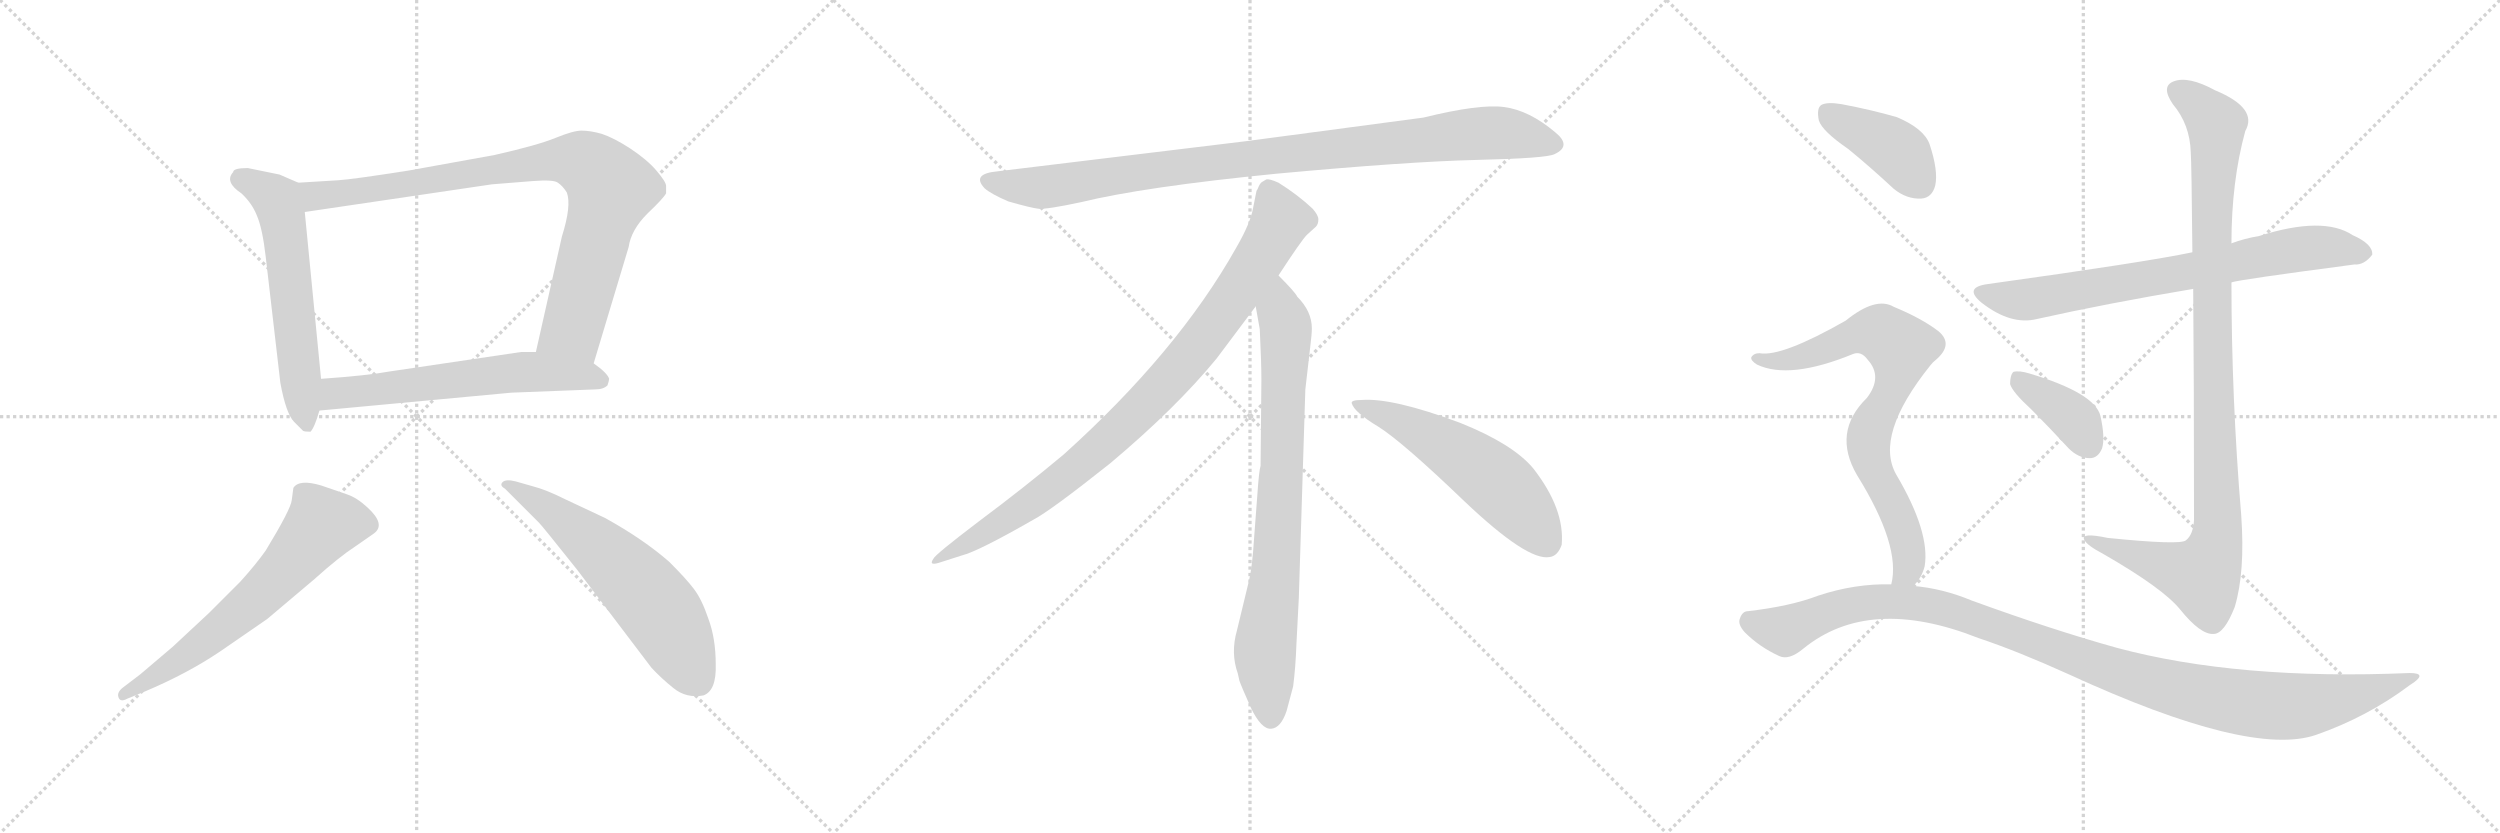 <svg version="1.1" viewBox="0 0 3072 1024" xmlns="http://www.w3.org/2000/svg">
  <g stroke="lightgray" stroke-dasharray="1,1" stroke-width="1" transform="scale(4, 4)">
    <line x1="0" y1="0" x2="256" y2="256"></line>
    <line x1="256" y1="0" x2="0" y2="256"></line>
    <line x1="128" y1="0" x2="128" y2="256"></line>
    <line x1="0" y1="128" x2="256" y2="128"></line>
    <line x1="256" y1="0" x2="512" y2="256"></line>
    <line x1="512" y1="0" x2="256" y2="256"></line>
    <line x1="384" y1="0" x2="384" y2="256"></line>
    <line x1="256" y1="128" x2="512" y2="128"></line>
    <line x1="512" y1="0" x2="768" y2="256"></line>
    <line x1="768" y1="0" x2="512" y2="256"></line>
    <line x1="640" y1="0" x2="640" y2="256"></line>
    <line x1="512" y1="128" x2="768" y2="128"></line>
  </g>
<g transform="scale(1, -1) translate(0, -850)">
   <style type="text/css">
    @keyframes keyframes0 {
      from {
       stroke: black;
       stroke-dashoffset: 584;
       stroke-width: 128;
       }
       66% {
       animation-timing-function: step-end;
       stroke: black;
       stroke-dashoffset: 0;
       stroke-width: 128;
       }
       to {
       stroke: black;
       stroke-width: 1024;
       }
       }
       #make-me-a-hanzi-animation-0 {
         animation: keyframes0 0.725s both;
         animation-delay: 0s;
         animation-timing-function: linear;
       }
    @keyframes keyframes1 {
      from {
       stroke: black;
       stroke-dashoffset: 875;
       stroke-width: 128;
       }
       74% {
       animation-timing-function: step-end;
       stroke: black;
       stroke-dashoffset: 0;
       stroke-width: 128;
       }
       to {
       stroke: black;
       stroke-width: 1024;
       }
       }
       #make-me-a-hanzi-animation-1 {
         animation: keyframes1 0.962s both;
         animation-delay: 0.725s;
         animation-timing-function: linear;
       }
    @keyframes keyframes2 {
      from {
       stroke: black;
       stroke-dashoffset: 603;
       stroke-width: 128;
       }
       66% {
       animation-timing-function: step-end;
       stroke: black;
       stroke-dashoffset: 0;
       stroke-width: 128;
       }
       to {
       stroke: black;
       stroke-width: 1024;
       }
       }
       #make-me-a-hanzi-animation-2 {
         animation: keyframes2 0.741s both;
         animation-delay: 1.687s;
         animation-timing-function: linear;
       }
    @keyframes keyframes3 {
      from {
       stroke: black;
       stroke-dashoffset: 636;
       stroke-width: 128;
       }
       67% {
       animation-timing-function: step-end;
       stroke: black;
       stroke-dashoffset: 0;
       stroke-width: 128;
       }
       to {
       stroke: black;
       stroke-width: 1024;
       }
       }
       #make-me-a-hanzi-animation-3 {
         animation: keyframes3 0.768s both;
         animation-delay: 2.428s;
         animation-timing-function: linear;
       }
    @keyframes keyframes4 {
      from {
       stroke: black;
       stroke-dashoffset: 598;
       stroke-width: 128;
       }
       66% {
       animation-timing-function: step-end;
       stroke: black;
       stroke-dashoffset: 0;
       stroke-width: 128;
       }
       to {
       stroke: black;
       stroke-width: 1024;
       }
       }
       #make-me-a-hanzi-animation-4 {
         animation: keyframes4 0.737s both;
         animation-delay: 3.196s;
         animation-timing-function: linear;
       }
    @keyframes keyframes5 {
      from {
       stroke: black;
       stroke-dashoffset: 952;
       stroke-width: 128;
       }
       76% {
       animation-timing-function: step-end;
       stroke: black;
       stroke-dashoffset: 0;
       stroke-width: 128;
       }
       to {
       stroke: black;
       stroke-width: 1024;
       }
       }
       #make-me-a-hanzi-animation-5 {
         animation: keyframes5 1.025s both;
         animation-delay: 3.932s;
         animation-timing-function: linear;
       }
    @keyframes keyframes6 {
      from {
       stroke: black;
       stroke-dashoffset: 897;
       stroke-width: 128;
       }
       74% {
       animation-timing-function: step-end;
       stroke: black;
       stroke-dashoffset: 0;
       stroke-width: 128;
       }
       to {
       stroke: black;
       stroke-width: 1024;
       }
       }
       #make-me-a-hanzi-animation-6 {
         animation: keyframes6 0.98s both;
         animation-delay: 4.957s;
         animation-timing-function: linear;
       }
    @keyframes keyframes7 {
      from {
       stroke: black;
       stroke-dashoffset: 792;
       stroke-width: 128;
       }
       72% {
       animation-timing-function: step-end;
       stroke: black;
       stroke-dashoffset: 0;
       stroke-width: 128;
       }
       to {
       stroke: black;
       stroke-width: 1024;
       }
       }
       #make-me-a-hanzi-animation-7 {
         animation: keyframes7 0.895s both;
         animation-delay: 5.937s;
         animation-timing-function: linear;
       }
    @keyframes keyframes8 {
      from {
       stroke: black;
       stroke-dashoffset: 548;
       stroke-width: 128;
       }
       64% {
       animation-timing-function: step-end;
       stroke: black;
       stroke-dashoffset: 0;
       stroke-width: 128;
       }
       to {
       stroke: black;
       stroke-width: 1024;
       }
       }
       #make-me-a-hanzi-animation-8 {
         animation: keyframes8 0.696s both;
         animation-delay: 6.832s;
         animation-timing-function: linear;
       }
    @keyframes keyframes9 {
      from {
       stroke: black;
       stroke-dashoffset: 730;
       stroke-width: 128;
       }
       70% {
       animation-timing-function: step-end;
       stroke: black;
       stroke-dashoffset: 0;
       stroke-width: 128;
       }
       to {
       stroke: black;
       stroke-width: 1024;
       }
       }
       #make-me-a-hanzi-animation-9 {
         animation: keyframes9 0.844s both;
         animation-delay: 7.528s;
         animation-timing-function: linear;
       }
    @keyframes keyframes10 {
      from {
       stroke: black;
       stroke-dashoffset: 1023;
       stroke-width: 128;
       }
       77% {
       animation-timing-function: step-end;
       stroke: black;
       stroke-dashoffset: 0;
       stroke-width: 128;
       }
       to {
       stroke: black;
       stroke-width: 1024;
       }
       }
       #make-me-a-hanzi-animation-10 {
         animation: keyframes10 1.083s both;
         animation-delay: 8.372s;
         animation-timing-function: linear;
       }
    @keyframes keyframes11 {
      from {
       stroke: black;
       stroke-dashoffset: 378;
       stroke-width: 128;
       }
       55% {
       animation-timing-function: step-end;
       stroke: black;
       stroke-dashoffset: 0;
       stroke-width: 128;
       }
       to {
       stroke: black;
       stroke-width: 1024;
       }
       }
       #make-me-a-hanzi-animation-11 {
         animation: keyframes11 0.558s both;
         animation-delay: 9.454s;
         animation-timing-function: linear;
       }
    @keyframes keyframes12 {
      from {
       stroke: black;
       stroke-dashoffset: 404;
       stroke-width: 128;
       }
       57% {
       animation-timing-function: step-end;
       stroke: black;
       stroke-dashoffset: 0;
       stroke-width: 128;
       }
       to {
       stroke: black;
       stroke-width: 1024;
       }
       }
       #make-me-a-hanzi-animation-12 {
         animation: keyframes12 0.579s both;
         animation-delay: 10.012s;
         animation-timing-function: linear;
       }
    @keyframes keyframes13 {
      from {
       stroke: black;
       stroke-dashoffset: 754;
       stroke-width: 128;
       }
       71% {
       animation-timing-function: step-end;
       stroke: black;
       stroke-dashoffset: 0;
       stroke-width: 128;
       }
       to {
       stroke: black;
       stroke-width: 1024;
       }
       }
       #make-me-a-hanzi-animation-13 {
         animation: keyframes13 0.864s both;
         animation-delay: 10.59s;
         animation-timing-function: linear;
       }
    @keyframes keyframes14 {
      from {
       stroke: black;
       stroke-dashoffset: 1088;
       stroke-width: 128;
       }
       78% {
       animation-timing-function: step-end;
       stroke: black;
       stroke-dashoffset: 0;
       stroke-width: 128;
       }
       to {
       stroke: black;
       stroke-width: 1024;
       }
       }
       #make-me-a-hanzi-animation-14 {
         animation: keyframes14 1.135s both;
         animation-delay: 11.454s;
         animation-timing-function: linear;
       }
</style>
<path d="M 343.5 635.5 L 304.5 643.5 Q 286.5 643.5 286.5 638.5 Q 275.5 626.5 296.5 612.5 Q 309.5 600.5 315.5 585.5 Q 322.5 569.5 326.5 534.5 L 344.5 379.5 Q 351.5 341.5 361.5 331.5 L 372.5 320.5 Q 374.5 319.5 381.5 319.5 Q 386.5 324.5 392.5 345.5 L 394.5 384.5 L 374.5 589.5 C 371.5 619.5 371.5 623.5 366.5 625.5 L 343.5 635.5 Z" fill="lightgray"></path> 
<path d="M 729.5 403.5 L 772.5 546.5 Q 775.5 567.5 795.5 587.5 Q 815.5 606.5 818.5 612.5 L 818.5 621.5 Q 818.5 626.5 806.5 640.5 Q 795.5 653.5 774.5 667.5 Q 754.5 680.5 739.5 685.5 Q 725.5 689.5 714.5 689.5 Q 704.5 689.5 682.5 680.5 Q 660.5 671.5 607.5 659.5 L 502.5 640.5 Q 432.5 629.5 415.5 628.5 L 366.5 625.5 C 336.5 623.5 344.5 585.5 374.5 589.5 L 604.5 623.5 L 654.5 627.5 Q 680.5 629.5 685.5 625.5 Q 691.5 621.5 696.5 613.5 Q 702.5 597.5 690.5 559.5 L 658.5 417.5 C 651.5 388.5 720.5 374.5 729.5 403.5 Z" fill="lightgray"></path> 
<path d="M 392.5 345.5 L 628.5 367.5 L 731.5 371.5 Q 741.5 371.5 746.5 376.5 Q 748.5 382.5 748.5 384.5 Q 746.5 391.5 729.5 403.5 L 658.5 417.5 L 640.5 417.5 L 478.5 393.5 Q 451.5 388.5 394.5 384.5 C 364.5 382.5 362.5 342.5 392.5 345.5 Z" fill="lightgray"></path> 
<path d="M 172.5 21.5 L 151.5 5.5 Q 143.5 -0.5 145.5 -6.5 Q 147.5 -13.5 156.5 -8.5 L 178.5 0.5 Q 230.5 22.5 270.5 49.5 L 328.5 89.5 L 386.5 138.5 Q 416.5 165.5 436.5 178.5 L 459.5 194.5 Q 474.5 205.5 451.5 226.5 Q 438.5 238.5 426.5 242.5 L 394.5 253.5 Q 367.5 261.5 360.5 250.5 L 358.5 235.5 Q 357.5 224.5 326.5 173.5 Q 314.5 156.5 295.5 135.5 L 256.5 96.5 L 212.5 55.5 L 172.5 21.5 Z" fill="lightgray"></path> 
<path d="M 620.5 249.5 L 662.5 207.5 Q 666.5 203.5 709.5 149.5 L 800.5 29.5 Q 812.5 16.5 827.5 4.5 Q 843.5 -8.5 864.5 -4.5 Q 880.5 1.5 879.5 33.5 Q 879.5 65.5 870.5 89.5 Q 862.5 113.5 852.5 126.5 Q 843.5 138.5 822.5 159.5 Q 790.5 187.5 743.5 213.5 L 694.5 236.5 Q 670.5 248.5 654.5 252.5 L 633.5 258.5 Q 621.5 261.5 617.5 257.5 Q 613.5 253.5 620.5 249.5 Z" fill="lightgray"></path> 
<path d="M 1749.0 705.5 L 1531.0 676.5 L 1226.0 639.5 Q 1193.0 636.5 1210.0 618.5 Q 1218.0 611.5 1239.0 602.5 Q 1267.0 594.5 1276.0 593.5 Q 1286.0 592.5 1328.0 601.5 Q 1406.0 620.5 1568.0 636.5 Q 1730.0 651.5 1815.0 653.5 Q 1900.0 655.5 1910.0 660.5 Q 1932.0 670.5 1911.0 687.5 Q 1879.0 714.5 1848.0 718.5 Q 1818.0 722.5 1749.0 705.5 Z" fill="lightgray"></path> 
<path d="M 1571.0 511.5 Q 1599.0 554.5 1606.0 561.5 L 1617.0 571.5 Q 1620.0 574.5 1620.0 580.5 Q 1620.0 585.5 1613.0 593.5 Q 1595.0 610.5 1571.0 625.5 Q 1560.0 630.5 1556.0 629.5 L 1551.0 626.5 Q 1549.0 625.5 1547.0 621.5 Q 1545.0 616.5 1544.0 615.5 L 1540.0 595.5 Q 1537.0 576.5 1519.0 545.5 Q 1447.0 417.5 1307.0 291.5 Q 1258.0 250.5 1203.0 209.5 Q 1149.0 168.5 1147.0 163.5 Q 1140.0 153.5 1157.0 159.5 L 1182.0 167.5 Q 1202.0 172.5 1270.0 211.5 Q 1291.0 222.5 1364.0 280.5 Q 1445.0 348.5 1495.0 409.5 L 1543.0 473.5 L 1571.0 511.5 Z" fill="lightgray"></path> 
<path d="M 1596.0 115.5 L 1604.0 371.5 L 1610.0 423.5 Q 1612.0 439.5 1612.0 446.5 Q 1612.0 467.5 1594.0 485.5 Q 1592.0 490.5 1571.0 511.5 C 1550.0 533.5 1538.0 503.5 1543.0 473.5 L 1548.0 445.5 Q 1550.0 404.5 1550.0 383.5 L 1549.0 277.5 Q 1547.0 271.5 1545.0 241.5 L 1541.0 188.5 Q 1539.0 155.5 1535.0 137.5 L 1520.0 75.5 Q 1512.0 47.5 1521.0 22.5 L 1523.0 13.5 Q 1525.0 7.5 1537.0 -19.5 Q 1550.0 -46.5 1562.0 -45.5 Q 1574.0 -44.5 1581.0 -23.5 L 1589.0 6.5 Q 1592.0 29.5 1593.0 57.5 L 1596.0 115.5 Z" fill="lightgray"></path> 
<path d="M 1661.0 354.5 Q 1664.0 343.5 1694.0 325.5 Q 1724.0 306.5 1800.0 233.5 Q 1877.0 160.5 1904.0 165.5 Q 1914.0 166.5 1919.0 180.5 Q 1923.0 224.5 1884.0 274.5 Q 1859.0 304.5 1794.0 330.5 Q 1711.0 361.5 1673.0 358.5 Q 1660.0 358.5 1661.0 354.5 Z" fill="lightgray"></path> 
<path d="M 2742.0 503.0 Q 2749.0 506.0 2893.0 525.0 Q 2905.0 524.0 2915.0 537.0 Q 2916.0 550.0 2891.0 561.0 Q 2855.0 585.0 2776.0 560.0 Q 2758.0 557.0 2742.0 551.0 L 2694.0 540.0 Q 2637.0 528.0 2443.0 501.0 Q 2412.0 497.0 2435.0 478.0 Q 2471.0 450.0 2503.0 458.0 Q 2588.0 477.0 2695.0 495.0 L 2742.0 503.0 Z" fill="lightgray"></path> 
<path d="M 2695.0 495.0 Q 2696.0 389.0 2696.0 211.0 Q 2695.0 193.0 2686.0 186.0 Q 2679.0 180.0 2590.0 189.0 Q 2557.0 196.0 2561.0 187.0 Q 2564.0 180.0 2585.0 169.0 Q 2658.0 127.0 2679.0 101.0 Q 2704.0 70.0 2720.0 71.0 Q 2733.0 71.0 2746.0 104.0 Q 2759.0 147.0 2754.0 217.0 Q 2742.0 361.0 2742.0 503.0 L 2742.0 551.0 Q 2742.0 627.0 2759.0 689.0 Q 2775.0 717.0 2722.0 739.0 Q 2689.0 757.0 2671.0 750.0 Q 2655.0 744.0 2670.0 722.0 Q 2691.0 697.0 2692.0 663.0 Q 2693.0 650.0 2694.0 540.0 L 2695.0 495.0 Z" fill="lightgray"></path> 
<path d="M 2496.0 347.0 Q 2518.0 325.0 2542.0 299.0 Q 2554.0 287.0 2568.0 287.0 Q 2578.0 287.0 2583.0 299.0 Q 2587.0 312.0 2581.0 339.0 Q 2574.0 367.0 2494.0 391.0 Q 2481.0 395.0 2474.0 393.0 Q 2470.0 389.0 2470.0 378.0 Q 2473.0 368.0 2496.0 347.0 Z" fill="lightgray"></path> 
<path d="M 2271.0 667.0 Q 2298.0 645.0 2327.0 618.0 Q 2343.0 605.0 2361.0 606.0 Q 2374.0 607.0 2378.0 622.0 Q 2382.0 640.0 2371.0 673.0 Q 2364.0 692.0 2331.0 706.0 Q 2300.0 715.0 2263.0 722.0 Q 2245.0 725.0 2238.0 721.0 Q 2232.0 717.0 2235.0 702.0 Q 2239.0 689.0 2271.0 667.0 Z" fill="lightgray"></path> 
<path d="M 2351.0 130.0 Q 2361.0 139.0 2365.0 154.0 Q 2372.0 196.0 2330.0 267.0 Q 2303.0 315.0 2372.0 401.0 Q 2375.0 405.0 2379.0 408.0 Q 2401.0 427.0 2382.0 443.0 Q 2361.0 459.0 2327.0 473.0 Q 2305.0 486.0 2268.0 456.0 Q 2189.0 411.0 2162.0 416.0 Q 2155.0 416.0 2152.0 411.0 Q 2151.0 407.0 2159.0 402.0 Q 2199.0 383.0 2277.0 415.0 Q 2287.0 419.0 2295.0 408.0 Q 2314.0 387.0 2294.0 361.0 Q 2251.0 319.0 2282.0 266.0 Q 2336.0 179.0 2324.0 132.0 C 2320.0 102.0 2333.0 106.0 2351.0 130.0 Z" fill="lightgray"></path> 
<path d="M 2324.0 132.0 Q 2279.0 133.0 2234.0 118.0 Q 2200.0 105.0 2148.0 99.0 Q 2141.0 99.0 2138.0 90.0 Q 2135.0 83.0 2144.0 73.0 Q 2162.0 55.0 2186.0 44.0 Q 2198.0 38.0 2216.0 53.0 Q 2297.0 119.0 2431.0 66.0 Q 2479.0 50.0 2543.0 21.0 Q 2765.0 -81.0 2846.0 -53.0 Q 2909.0 -31.0 2961.0 8.0 Q 2985.0 23.0 2961.0 23.0 Q 2750.0 14.0 2601.0 54.0 Q 2522.0 76.0 2423.0 112.0 Q 2387.0 127.0 2351.0 130.0 L 2324.0 132.0 Z" fill="lightgray"></path> 
      <clipPath id="make-me-a-hanzi-clip-0">
      <path d="M 343.5 635.5 L 304.5 643.5 Q 286.5 643.5 286.5 638.5 Q 275.5 626.5 296.5 612.5 Q 309.5 600.5 315.5 585.5 Q 322.5 569.5 326.5 534.5 L 344.5 379.5 Q 351.5 341.5 361.5 331.5 L 372.5 320.5 Q 374.5 319.5 381.5 319.5 Q 386.5 324.5 392.5 345.5 L 394.5 384.5 L 374.5 589.5 C 371.5 619.5 371.5 623.5 366.5 625.5 L 343.5 635.5 Z" fill="lightgray"></path>
      </clipPath>
      <path clip-path="url(#make-me-a-hanzi-clip-0)" d="M 298.5 629.5 L 337.5 606.5 L 345.5 589.5 L 377.5 327.5 " fill="none" id="make-me-a-hanzi-animation-0" stroke-dasharray="456 912" stroke-linecap="round"></path>

      <clipPath id="make-me-a-hanzi-clip-1">
      <path d="M 729.5 403.5 L 772.5 546.5 Q 775.5 567.5 795.5 587.5 Q 815.5 606.5 818.5 612.5 L 818.5 621.5 Q 818.5 626.5 806.5 640.5 Q 795.5 653.5 774.5 667.5 Q 754.5 680.5 739.5 685.5 Q 725.5 689.5 714.5 689.5 Q 704.5 689.5 682.5 680.5 Q 660.5 671.5 607.5 659.5 L 502.5 640.5 Q 432.5 629.5 415.5 628.5 L 366.5 625.5 C 336.5 623.5 344.5 585.5 374.5 589.5 L 604.5 623.5 L 654.5 627.5 Q 680.5 629.5 685.5 625.5 Q 691.5 621.5 696.5 613.5 Q 702.5 597.5 690.5 559.5 L 658.5 417.5 C 651.5 388.5 720.5 374.5 729.5 403.5 Z" fill="lightgray"></path>
      </clipPath>
      <path clip-path="url(#make-me-a-hanzi-clip-1)" d="M 372.5 620.5 L 387.5 609.5 L 425.5 612.5 L 686.5 653.5 L 713.5 651.5 L 728.5 643.5 L 750.5 614.5 L 704.5 449.5 L 666.5 423.5 " fill="none" id="make-me-a-hanzi-animation-1" stroke-dasharray="747 1494" stroke-linecap="round"></path>

      <clipPath id="make-me-a-hanzi-clip-2">
      <path d="M 392.5 345.5 L 628.5 367.5 L 731.5 371.5 Q 741.5 371.5 746.5 376.5 Q 748.5 382.5 748.5 384.5 Q 746.5 391.5 729.5 403.5 L 658.5 417.5 L 640.5 417.5 L 478.5 393.5 Q 451.5 388.5 394.5 384.5 C 364.5 382.5 362.5 342.5 392.5 345.5 Z" fill="lightgray"></path>
      </clipPath>
      <path clip-path="url(#make-me-a-hanzi-clip-2)" d="M 399.5 351.5 L 409.5 364.5 L 422.5 368.5 L 607.5 389.5 L 661.5 393.5 L 737.5 382.5 " fill="none" id="make-me-a-hanzi-animation-2" stroke-dasharray="475 950" stroke-linecap="round"></path>

      <clipPath id="make-me-a-hanzi-clip-3">
      <path d="M 172.5 21.5 L 151.5 5.5 Q 143.5 -0.5 145.5 -6.5 Q 147.5 -13.5 156.5 -8.5 L 178.5 0.5 Q 230.5 22.5 270.5 49.5 L 328.5 89.5 L 386.5 138.5 Q 416.5 165.5 436.5 178.5 L 459.5 194.5 Q 474.5 205.5 451.5 226.5 Q 438.5 238.5 426.5 242.5 L 394.5 253.5 Q 367.5 261.5 360.5 250.5 L 358.5 235.5 Q 357.5 224.5 326.5 173.5 Q 314.5 156.5 295.5 135.5 L 256.5 96.5 L 212.5 55.5 L 172.5 21.5 Z" fill="lightgray"></path>
      </clipPath>
      <path clip-path="url(#make-me-a-hanzi-clip-3)" d="M 452.5 205.5 L 395.5 205.5 L 307.5 107.5 L 207.5 30.5 L 151.5 -2.5 " fill="none" id="make-me-a-hanzi-animation-3" stroke-dasharray="508 1016" stroke-linecap="round"></path>

      <clipPath id="make-me-a-hanzi-clip-4">
      <path d="M 620.5 249.5 L 662.5 207.5 Q 666.5 203.5 709.5 149.5 L 800.5 29.5 Q 812.5 16.5 827.5 4.5 Q 843.5 -8.5 864.5 -4.5 Q 880.5 1.5 879.5 33.5 Q 879.5 65.5 870.5 89.5 Q 862.5 113.5 852.5 126.5 Q 843.5 138.5 822.5 159.5 Q 790.5 187.5 743.5 213.5 L 694.5 236.5 Q 670.5 248.5 654.5 252.5 L 633.5 258.5 Q 621.5 261.5 617.5 257.5 Q 613.5 253.5 620.5 249.5 Z" fill="lightgray"></path>
      </clipPath>
      <path clip-path="url(#make-me-a-hanzi-clip-4)" d="M 622.5 254.5 L 690.5 212.5 L 794.5 119.5 L 814.5 94.5 L 856.5 14.5 " fill="none" id="make-me-a-hanzi-animation-4" stroke-dasharray="470 940" stroke-linecap="round"></path>

      <clipPath id="make-me-a-hanzi-clip-5">
      <path d="M 1749.0 705.5 L 1531.0 676.5 L 1226.0 639.5 Q 1193.0 636.5 1210.0 618.5 Q 1218.0 611.5 1239.0 602.5 Q 1267.0 594.5 1276.0 593.5 Q 1286.0 592.5 1328.0 601.5 Q 1406.0 620.5 1568.0 636.5 Q 1730.0 651.5 1815.0 653.5 Q 1900.0 655.5 1910.0 660.5 Q 1932.0 670.5 1911.0 687.5 Q 1879.0 714.5 1848.0 718.5 Q 1818.0 722.5 1749.0 705.5 Z" fill="lightgray"></path>
      </clipPath>
      <path clip-path="url(#make-me-a-hanzi-clip-5)" d="M 1218.0 628.5 L 1240.0 621.5 L 1297.0 621.5 L 1526.0 654.5 L 1809.0 685.5 L 1848.0 686.5 L 1908.0 674.5 " fill="none" id="make-me-a-hanzi-animation-5" stroke-dasharray="824 1648" stroke-linecap="round"></path>

      <clipPath id="make-me-a-hanzi-clip-6">
      <path d="M 1571.0 511.5 Q 1599.0 554.5 1606.0 561.5 L 1617.0 571.5 Q 1620.0 574.5 1620.0 580.5 Q 1620.0 585.5 1613.0 593.5 Q 1595.0 610.5 1571.0 625.5 Q 1560.0 630.5 1556.0 629.5 L 1551.0 626.5 Q 1549.0 625.5 1547.0 621.5 Q 1545.0 616.5 1544.0 615.5 L 1540.0 595.5 Q 1537.0 576.5 1519.0 545.5 Q 1447.0 417.5 1307.0 291.5 Q 1258.0 250.5 1203.0 209.5 Q 1149.0 168.5 1147.0 163.5 Q 1140.0 153.5 1157.0 159.5 L 1182.0 167.5 Q 1202.0 172.5 1270.0 211.5 Q 1291.0 222.5 1364.0 280.5 Q 1445.0 348.5 1495.0 409.5 L 1543.0 473.5 L 1571.0 511.5 Z" fill="lightgray"></path>
      </clipPath>
      <path clip-path="url(#make-me-a-hanzi-clip-6)" d="M 1561.0 616.5 L 1574.0 579.5 L 1570.0 570.5 L 1524.0 496.5 L 1444.0 391.5 L 1342.0 290.5 L 1287.0 246.5 L 1152.0 162.5 " fill="none" id="make-me-a-hanzi-animation-6" stroke-dasharray="769 1538" stroke-linecap="round"></path>

      <clipPath id="make-me-a-hanzi-clip-7">
      <path d="M 1596.0 115.5 L 1604.0 371.5 L 1610.0 423.5 Q 1612.0 439.5 1612.0 446.5 Q 1612.0 467.5 1594.0 485.5 Q 1592.0 490.5 1571.0 511.5 C 1550.0 533.5 1538.0 503.5 1543.0 473.5 L 1548.0 445.5 Q 1550.0 404.5 1550.0 383.5 L 1549.0 277.5 Q 1547.0 271.5 1545.0 241.5 L 1541.0 188.5 Q 1539.0 155.5 1535.0 137.5 L 1520.0 75.5 Q 1512.0 47.5 1521.0 22.5 L 1523.0 13.5 Q 1525.0 7.5 1537.0 -19.5 Q 1550.0 -46.5 1562.0 -45.5 Q 1574.0 -44.5 1581.0 -23.5 L 1589.0 6.5 Q 1592.0 29.5 1593.0 57.5 L 1596.0 115.5 Z" fill="lightgray"></path>
      </clipPath>
      <path clip-path="url(#make-me-a-hanzi-clip-7)" d="M 1572.0 500.5 L 1573.0 466.5 L 1580.0 448.5 L 1576.0 289.5 L 1568.0 154.5 L 1554.0 45.5 L 1562.0 -32.5 " fill="none" id="make-me-a-hanzi-animation-7" stroke-dasharray="664 1328" stroke-linecap="round"></path>

      <clipPath id="make-me-a-hanzi-clip-8">
      <path d="M 1661.0 354.5 Q 1664.0 343.5 1694.0 325.5 Q 1724.0 306.5 1800.0 233.5 Q 1877.0 160.5 1904.0 165.5 Q 1914.0 166.5 1919.0 180.5 Q 1923.0 224.5 1884.0 274.5 Q 1859.0 304.5 1794.0 330.5 Q 1711.0 361.5 1673.0 358.5 Q 1660.0 358.5 1661.0 354.5 Z" fill="lightgray"></path>
      </clipPath>
      <path clip-path="url(#make-me-a-hanzi-clip-8)" d="M 1668.0 353.5 L 1711.0 337.5 L 1816.0 275.5 L 1864.0 232.5 L 1900.0 184.5 " fill="none" id="make-me-a-hanzi-animation-8" stroke-dasharray="420 840" stroke-linecap="round"></path>

      <clipPath id="make-me-a-hanzi-clip-9">
      <path d="M 2742.0 503.0 Q 2749.0 506.0 2893.0 525.0 Q 2905.0 524.0 2915.0 537.0 Q 2916.0 550.0 2891.0 561.0 Q 2855.0 585.0 2776.0 560.0 Q 2758.0 557.0 2742.0 551.0 L 2694.0 540.0 Q 2637.0 528.0 2443.0 501.0 Q 2412.0 497.0 2435.0 478.0 Q 2471.0 450.0 2503.0 458.0 Q 2588.0 477.0 2695.0 495.0 L 2742.0 503.0 Z" fill="lightgray"></path>
      </clipPath>
      <path clip-path="url(#make-me-a-hanzi-clip-9)" d="M 2437.0 490.0 L 2493.0 482.0 L 2838.0 546.0 L 2904.0 539.0 " fill="none" id="make-me-a-hanzi-animation-9" stroke-dasharray="602 1204" stroke-linecap="round"></path>

      <clipPath id="make-me-a-hanzi-clip-10">
      <path d="M 2695.0 495.0 Q 2696.0 389.0 2696.0 211.0 Q 2695.0 193.0 2686.0 186.0 Q 2679.0 180.0 2590.0 189.0 Q 2557.0 196.0 2561.0 187.0 Q 2564.0 180.0 2585.0 169.0 Q 2658.0 127.0 2679.0 101.0 Q 2704.0 70.0 2720.0 71.0 Q 2733.0 71.0 2746.0 104.0 Q 2759.0 147.0 2754.0 217.0 Q 2742.0 361.0 2742.0 503.0 L 2742.0 551.0 Q 2742.0 627.0 2759.0 689.0 Q 2775.0 717.0 2722.0 739.0 Q 2689.0 757.0 2671.0 750.0 Q 2655.0 744.0 2670.0 722.0 Q 2691.0 697.0 2692.0 663.0 Q 2693.0 650.0 2694.0 540.0 L 2695.0 495.0 Z" fill="lightgray"></path>
      </clipPath>
      <path clip-path="url(#make-me-a-hanzi-clip-10)" d="M 2678.0 736.0 L 2719.0 705.0 L 2724.0 691.0 L 2716.0 553.0 L 2726.0 207.0 L 2722.0 176.0 L 2706.0 143.0 L 2581.0 181.0 L 2578.0 187.0 L 2567.0 186.0 " fill="none" id="make-me-a-hanzi-animation-10" stroke-dasharray="895 1790" stroke-linecap="round"></path>

      <clipPath id="make-me-a-hanzi-clip-11">
      <path d="M 2496.0 347.0 Q 2518.0 325.0 2542.0 299.0 Q 2554.0 287.0 2568.0 287.0 Q 2578.0 287.0 2583.0 299.0 Q 2587.0 312.0 2581.0 339.0 Q 2574.0 367.0 2494.0 391.0 Q 2481.0 395.0 2474.0 393.0 Q 2470.0 389.0 2470.0 378.0 Q 2473.0 368.0 2496.0 347.0 Z" fill="lightgray"></path>
      </clipPath>
      <path clip-path="url(#make-me-a-hanzi-clip-11)" d="M 2479.0 384.0 L 2541.0 342.0 L 2567.0 303.0 " fill="none" id="make-me-a-hanzi-animation-11" stroke-dasharray="250 500" stroke-linecap="round"></path>

      <clipPath id="make-me-a-hanzi-clip-12">
      <path d="M 2271.0 667.0 Q 2298.0 645.0 2327.0 618.0 Q 2343.0 605.0 2361.0 606.0 Q 2374.0 607.0 2378.0 622.0 Q 2382.0 640.0 2371.0 673.0 Q 2364.0 692.0 2331.0 706.0 Q 2300.0 715.0 2263.0 722.0 Q 2245.0 725.0 2238.0 721.0 Q 2232.0 717.0 2235.0 702.0 Q 2239.0 689.0 2271.0 667.0 Z" fill="lightgray"></path>
      </clipPath>
      <path clip-path="url(#make-me-a-hanzi-clip-12)" d="M 2245.0 713.0 L 2331.0 665.0 L 2360.0 625.0 " fill="none" id="make-me-a-hanzi-animation-12" stroke-dasharray="276 552" stroke-linecap="round"></path>

      <clipPath id="make-me-a-hanzi-clip-13">
      <path d="M 2351.0 130.0 Q 2361.0 139.0 2365.0 154.0 Q 2372.0 196.0 2330.0 267.0 Q 2303.0 315.0 2372.0 401.0 Q 2375.0 405.0 2379.0 408.0 Q 2401.0 427.0 2382.0 443.0 Q 2361.0 459.0 2327.0 473.0 Q 2305.0 486.0 2268.0 456.0 Q 2189.0 411.0 2162.0 416.0 Q 2155.0 416.0 2152.0 411.0 Q 2151.0 407.0 2159.0 402.0 Q 2199.0 383.0 2277.0 415.0 Q 2287.0 419.0 2295.0 408.0 Q 2314.0 387.0 2294.0 361.0 Q 2251.0 319.0 2282.0 266.0 Q 2336.0 179.0 2324.0 132.0 C 2320.0 102.0 2333.0 106.0 2351.0 130.0 Z" fill="lightgray"></path>
      </clipPath>
      <path clip-path="url(#make-me-a-hanzi-clip-13)" d="M 2159.0 409.0 L 2189.0 406.0 L 2215.0 412.0 L 2291.0 442.0 L 2307.0 442.0 L 2332.0 426.0 L 2336.0 414.0 L 2329.0 385.0 L 2296.0 308.0 L 2305.0 267.0 L 2338.0 204.0 L 2346.0 170.0 L 2346.0 154.0 L 2331.0 136.0 " fill="none" id="make-me-a-hanzi-animation-13" stroke-dasharray="626 1252" stroke-linecap="round"></path>

      <clipPath id="make-me-a-hanzi-clip-14">
      <path d="M 2324.0 132.0 Q 2279.0 133.0 2234.0 118.0 Q 2200.0 105.0 2148.0 99.0 Q 2141.0 99.0 2138.0 90.0 Q 2135.0 83.0 2144.0 73.0 Q 2162.0 55.0 2186.0 44.0 Q 2198.0 38.0 2216.0 53.0 Q 2297.0 119.0 2431.0 66.0 Q 2479.0 50.0 2543.0 21.0 Q 2765.0 -81.0 2846.0 -53.0 Q 2909.0 -31.0 2961.0 8.0 Q 2985.0 23.0 2961.0 23.0 Q 2750.0 14.0 2601.0 54.0 Q 2522.0 76.0 2423.0 112.0 Q 2387.0 127.0 2351.0 130.0 L 2324.0 132.0 Z" fill="lightgray"></path>
      </clipPath>
      <path clip-path="url(#make-me-a-hanzi-clip-14)" d="M 2151.0 86.0 L 2194.0 75.0 L 2275.0 107.0 L 2329.0 111.0 L 2382.0 104.0 L 2607.0 22.0 L 2700.0 -3.0 L 2783.0 -17.0 L 2867.0 -11.0 L 2952.0 16.0 " fill="none" id="make-me-a-hanzi-animation-14" stroke-dasharray="960 1920" stroke-linecap="round"></path>

</g>
</svg>
